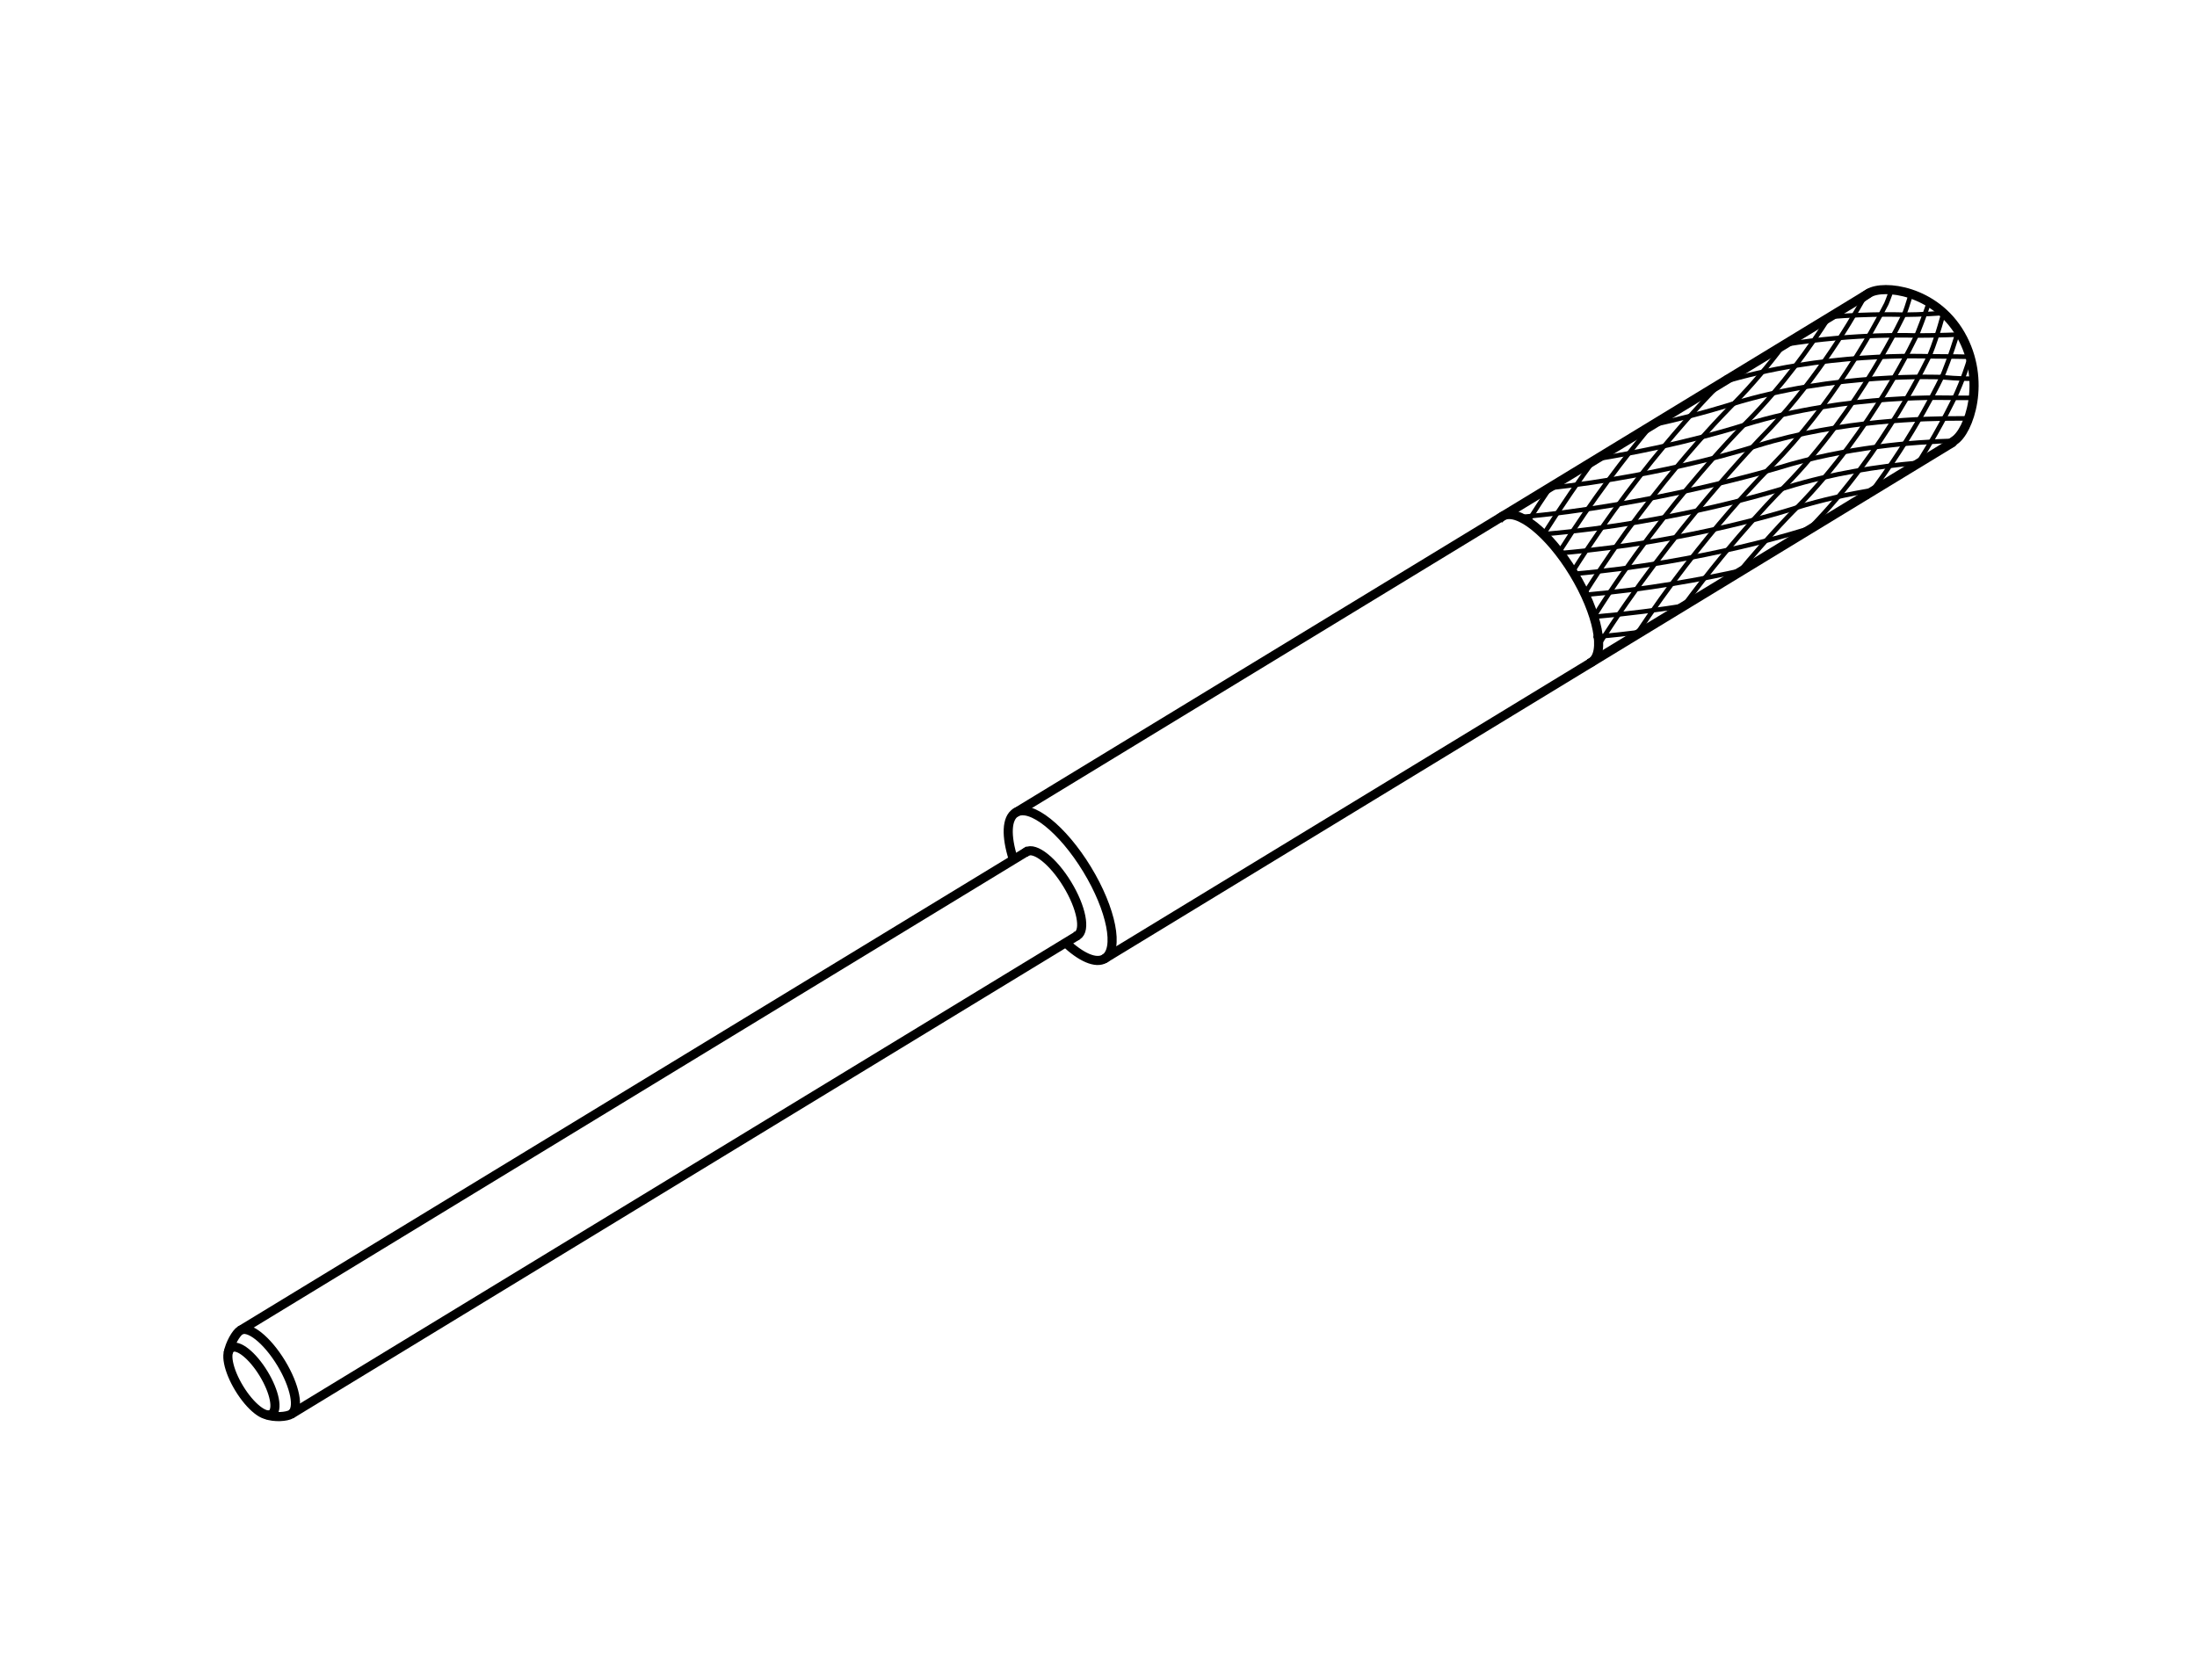 <?xml version="1.0" encoding="UTF-8" standalone="no"?>
<!-- Created with Inkscape (http://www.inkscape.org/) -->

<svg
   xmlns:dc="http://purl.org/dc/elements/1.1/"
   xmlns:cc="http://creativecommons.org/ns#"
   xmlns:rdf="http://www.w3.org/1999/02/22-rdf-syntax-ns#"
   xmlns:svg="http://www.w3.org/2000/svg"
   xmlns="http://www.w3.org/2000/svg"
   xmlns:sodipodi="http://sodipodi.sourceforge.net/DTD/sodipodi-0.dtd"
   xmlns:inkscape="http://www.inkscape.org/namespaces/inkscape"
   version="1.1"
   id="svg2"
   xml:space="preserve"
   width="321.26"
   height="245.669"
   viewBox="0 0 321.26 245.669"
   sodipodi:docname="3880601.svg"
   inkscape:version="0.92.4 (5da689c313, 2019-01-14)"><defs
     id="defs6"><clipPath
       clipPathUnits="userSpaceOnUse"
       id="clipPath18"><path
         d="M 0,184.252 H 240.945 V 0 H 0 Z"
         id="path16"
         inkscape:connector-curvature="0" /></clipPath></defs><sodipodi:namedview
     pagecolor="#ffffff"
     bordercolor="#666666"
     borderopacity="1"
     objecttolerance="10"
     gridtolerance="10"
     guidetolerance="10"
     inkscape:pageopacity="0"
     inkscape:pageshadow="2"
     inkscape:window-width="640"
     inkscape:window-height="480"
     id="namedview4"
     showgrid="false"
     inkscape:zoom="0.96064089"
     inkscape:cx="160.63"
     inkscape:cy="122.83466"
     inkscape:window-x="0"
     inkscape:window-y="0"
     inkscape:window-maximized="0"
     inkscape:current-layer="g10" /><g
     id="g10"
     inkscape:groupmode="layer"
     inkscape:label="3880601"
     transform="matrix(1.333,0,0,-1.333,0,245.669)"><g
       id="g12"><g
         id="g14"
         clip-path="url(#clipPath18)"><g
           id="g20"
           transform="translate(112.339,90.584)"><path
             d="M 0,0 C 0.069,0.107 0.155,0.195 0.259,0.26 1.19,0.826 3.198,-0.77 4.742,-3.307 6.286,-5.842 6.783,-8.357 5.851,-8.924 5.737,-8.994 5.607,-9.029 5.463,-9.037"
             style="fill:none;stroke:#000000;stroke-width:1;stroke-linecap:butt;stroke-linejoin:miter;stroke-miterlimit:4;stroke-dasharray:none;stroke-opacity:1"
             id="path22"
             inkscape:connector-curvature="0" /></g><g
           id="g24"
           transform="translate(25.029,35.842)"><path
             d="M 0,0 C 0.181,1.023 0.876,2.217 1.32,2.488 2.252,3.055 4.259,1.459 5.805,-1.08 7.349,-3.617 7.846,-6.133 6.914,-6.699 6.433,-6.992 5.06,-7.098 4.135,-6.742"
             style="fill:none;stroke:#000000;stroke-width:1;stroke-linecap:butt;stroke-linejoin:miter;stroke-miterlimit:4;stroke-dasharray:none;stroke-opacity:1"
             id="path26"
             inkscape:connector-curvature="0" /></g><g
           id="g28"
           transform="translate(111.14,90.089)"><path
             d="m 0,0 c -0.78,2.471 -0.742,4.436 0.28,5.059 1.627,0.99 5.129,-1.792 7.822,-6.214 2.696,-4.428 3.563,-8.823 1.936,-9.813 -0.971,-0.592 -2.61,0.162 -4.347,1.809"
             style="fill:none;stroke:#000000;stroke-width:1;stroke-linecap:butt;stroke-linejoin:miter;stroke-miterlimit:4;stroke-dasharray:none;stroke-opacity:1"
             id="path30"
             inkscape:connector-curvature="0" /></g><g
           id="g32"
           transform="translate(164.383,127.246)"><path
             d="m 0,0 c 0.115,0.166 0.254,0.3 0.418,0.4 1.623,0.989 5.119,-1.788 7.811,-6.208 2.695,-4.428 3.564,-8.82 1.941,-9.809 -0.098,-0.059 -0.201,-0.104 -0.313,-0.137"
             style="fill:none;stroke:#000000;stroke-width:1;stroke-linecap:butt;stroke-linejoin:miter;stroke-miterlimit:4;stroke-dasharray:none;stroke-opacity:1"
             id="path34"
             inkscape:connector-curvature="0" /></g><g
           id="g36"
           transform="translate(203.906,151.329)"><path
             d="m 0,0 c 0.109,0.15 0.953,0.71 1.105,0.803 1.625,0.989 7.252,0.337 10.059,-4.534 2.906,-5.043 0.91,-10.672 -0.713,-11.661 -0.062,-0.037 -0.431,-0.329 -0.5,-0.355"
             style="fill:none;stroke:#000000;stroke-width:1;stroke-linecap:butt;stroke-linejoin:miter;stroke-miterlimit:4;stroke-dasharray:none;stroke-opacity:1"
             id="path38"
             inkscape:connector-curvature="0" /></g><g
           id="g40"
           transform="translate(111.42,95.147)"><path
             d="M 0,0 93.592,56.984"
             style="fill:none;stroke:#000000;stroke-width:1;stroke-linecap:round;stroke-linejoin:round;stroke-miterlimit:4;stroke-dasharray:none;stroke-opacity:1"
             id="path42"
             inkscape:connector-curvature="0" /></g><g
           id="g44"
           transform="translate(121.178,79.121)"><path
             d="M 0,0 93.014,56.631"
             style="fill:none;stroke:#000000;stroke-width:1;stroke-linecap:round;stroke-linejoin:round;stroke-miterlimit:4;stroke-dasharray:none;stroke-opacity:1"
             id="path46"
             inkscape:connector-curvature="0" /></g><g
           id="g48"
           transform="translate(31.943,29.143)"><path
             d="M 0,0 86.249,52.516"
             style="fill:none;stroke:#000000;stroke-width:1;stroke-linecap:butt;stroke-linejoin:miter;stroke-miterlimit:4;stroke-dasharray:none;stroke-opacity:1"
             id="path50"
             inkscape:connector-curvature="0" /></g><g
           id="g52"
           transform="translate(26.349,38.33)"><path
             d="M 0,0 86.494,52.664"
             style="fill:none;stroke:#000000;stroke-width:1;stroke-linecap:butt;stroke-linejoin:miter;stroke-miterlimit:4;stroke-dasharray:none;stroke-opacity:1"
             id="path54"
             inkscape:connector-curvature="0" /></g><g
           id="g56"
           transform="translate(25.367,36.414)"><path
             d="M 0,0 C 0.737,0.447 2.325,-0.814 3.547,-2.822 4.769,-4.828 5.161,-6.818 4.424,-7.268 3.688,-7.715 2.1,-6.453 0.879,-4.447 -0.344,-2.439 -0.737,-0.449 0,0 Z"
             style="fill:none;stroke:#000000;stroke-width:1;stroke-linecap:butt;stroke-linejoin:miter;stroke-miterlimit:4;stroke-dasharray:none;stroke-opacity:1"
             id="path58"
             inkscape:connector-curvature="0" /></g><g
           id="g60"
           transform="translate(175.367,113.533)"><path
             d="m 0,0 c 7.877,12.488 17.916,22.841 17.916,22.841 5.357,5.441 9.309,11.832 11.426,15.653"
             style="fill:none;stroke:#000000;stroke-width:0.5;stroke-linecap:round;stroke-linejoin:round;stroke-miterlimit:4;stroke-dasharray:none;stroke-opacity:1"
             id="path62"
             inkscape:connector-curvature="0" /></g><g
           id="g64"
           transform="translate(175.014,116.88)"><path
             d="m 0,0 c 7.877,12.488 16.789,21.296 16.789,21.296 3.666,3.723 6.672,7.889 8.883,11.373"
             style="fill:none;stroke:#000000;stroke-width:0.5;stroke-linecap:round;stroke-linejoin:round;stroke-miterlimit:4;stroke-dasharray:none;stroke-opacity:1"
             id="path66"
             inkscape:connector-curvature="0" /></g><g
           id="g68"
           transform="translate(173.935,119.351)"><path
             d="m 0,0 c 7.881,12.484 16.295,20.708 16.295,20.708 1.988,2.021 3.783,4.172 5.363,6.273"
             style="fill:none;stroke:#000000;stroke-width:0.5;stroke-linecap:round;stroke-linejoin:round;stroke-miterlimit:4;stroke-dasharray:none;stroke-opacity:1"
             id="path70"
             inkscape:connector-curvature="0" /></g><g
           id="g72"
           transform="translate(172.547,121.632)"><path
             d="m 0,0 c 7.883,12.48 16.297,20.704 16.297,20.704 0.187,0.189 0.371,0.379 0.553,0.57"
             style="fill:none;stroke:#000000;stroke-width:0.5;stroke-linecap:round;stroke-linejoin:round;stroke-miterlimit:4;stroke-dasharray:none;stroke-opacity:1"
             id="path74"
             inkscape:connector-curvature="0" /></g><g
           id="g76"
           transform="translate(184.525,117.607)"><path
             d="m 0,0 c 6.055,8.247 11.256,13.335 11.256,13.335 8.26,8.397 13.176,19.055 13.176,19.055 0.25,0.639 0.664,2.056 0.664,2.056"
             style="fill:none;stroke:#000000;stroke-width:0.5;stroke-linecap:round;stroke-linejoin:round;stroke-miterlimit:4;stroke-dasharray:none;stroke-opacity:1"
             id="path78"
             inkscape:connector-curvature="0" /></g><g
           id="g80"
           transform="translate(190.404,121.104)"><path
             d="m 0,0 c 3.926,4.779 6.766,7.557 6.766,7.557 8.259,8.398 13.173,19.057 13.173,19.057 0.67,1.678 1.268,3.418 1.268,3.418"
             style="fill:none;stroke:#000000;stroke-width:0.5;stroke-linecap:round;stroke-linejoin:round;stroke-miterlimit:4;stroke-dasharray:none;stroke-opacity:1"
             id="path82"
             inkscape:connector-curvature="0" /></g><g
           id="g84"
           transform="translate(171.158,123.913)"><path
             d="M 0,0 C 3.488,5.521 7.08,10.208 10,13.719"
             style="fill:none;stroke:#000000;stroke-width:0.5;stroke-linecap:round;stroke-linejoin:round;stroke-miterlimit:4;stroke-dasharray:none;stroke-opacity:1"
             id="path86"
             inkscape:connector-curvature="0" /></g><g
           id="g88"
           transform="translate(169.592,126.085)"><path
             d="M 0,0 C 1.799,2.847 3.633,5.501 5.391,7.905"
             style="fill:none;stroke:#000000;stroke-width:0.5;stroke-linecap:round;stroke-linejoin:round;stroke-miterlimit:4;stroke-dasharray:none;stroke-opacity:1"
             id="path90"
             inkscape:connector-curvature="0" /></g><g
           id="g92"
           transform="translate(167.609,127.073)"><path
             d="M 0,0 C 0.855,1.354 1.725,2.673 2.598,3.951"
             style="fill:none;stroke:#000000;stroke-width:0.5;stroke-linecap:round;stroke-linejoin:round;stroke-miterlimit:4;stroke-dasharray:none;stroke-opacity:1"
             id="path94"
             inkscape:connector-curvature="0" /></g><g
           id="g96"
           transform="translate(166.565,127.547)"><path
             d="m 0,0 c 14.711,1.263 28.521,5.423 28.521,5.423 7.36,2.283 14.922,2.849 19.272,2.967"
             style="fill:none;stroke:#000000;stroke-width:0.5;stroke-linecap:round;stroke-linejoin:round;stroke-miterlimit:4;stroke-dasharray:none;stroke-opacity:1"
             id="path98"
             inkscape:connector-curvature="0" /></g><g
           id="g100"
           transform="translate(169.375,125.697)"><path
             d="m 0,0 c 14.715,1.258 26.633,5.131 26.633,5.131 5.012,1.553 10.115,2.311 14.236,2.674"
             style="fill:none;stroke:#000000;stroke-width:0.5;stroke-linecap:round;stroke-linejoin:round;stroke-miterlimit:4;stroke-dasharray:none;stroke-opacity:1"
             id="path102"
             inkscape:connector-curvature="0" /></g><g
           id="g104"
           transform="translate(171.076,123.605)"><path
             d="m 0,0 c 14.713,1.262 25.883,4.962 25.883,4.962 2.957,0.916 5.947,1.556 8.748,2.001"
             style="fill:none;stroke:#000000;stroke-width:0.5;stroke-linecap:round;stroke-linejoin:round;stroke-miterlimit:4;stroke-dasharray:none;stroke-opacity:1"
             id="path106"
             inkscape:connector-curvature="0" /></g><g
           id="g108"
           transform="translate(172.467,121.32)"><path
             d="m 0,0 c 14.709,1.269 25.879,4.969 25.879,4.969 0.18,0.056 0.359,0.111 0.539,0.165"
             style="fill:none;stroke:#000000;stroke-width:0.5;stroke-linecap:round;stroke-linejoin:round;stroke-miterlimit:4;stroke-dasharray:none;stroke-opacity:1"
             id="path110"
             inkscape:connector-curvature="0" /></g><g
           id="g112"
           transform="translate(169.75,130.726)"><path
             d="m 0,0 c 13.283,1.456 23.043,4.683 23.043,4.683 9.225,2.851 18.762,2.98 21.904,2.98 h 1.379"
             style="fill:none;stroke:#000000;stroke-width:0.5;stroke-linecap:round;stroke-linejoin:round;stroke-miterlimit:4;stroke-dasharray:none;stroke-opacity:1"
             id="path114"
             inkscape:connector-curvature="0" /></g><g
           id="g116"
           transform="translate(174.984,133.909)"><path
             d="M 0,0 C 9.781,1.586 16.42,3.782 16.42,3.782 27.672,7.263 39.4,6.731 39.4,6.731"
             style="fill:none;stroke:#000000;stroke-width:0.5;stroke-linecap:round;stroke-linejoin:round;stroke-miterlimit:4;stroke-dasharray:none;stroke-opacity:1"
             id="path118"
             inkscape:connector-curvature="0" /></g><g
           id="g120"
           transform="translate(181.353,137.684)"><path
             d="M 0,0 C 5.367,1.199 8.66,2.289 8.66,2.289 19.912,5.771 31.643,5.235 31.643,5.235"
             style="fill:none;stroke:#000000;stroke-width:0.5;stroke-linecap:round;stroke-linejoin:round;stroke-miterlimit:4;stroke-dasharray:none;stroke-opacity:1"
             id="path122"
             inkscape:connector-curvature="0" /></g><g
           id="g124"
           transform="translate(188.674,142.269)"><path
             d="M 0,0 C 11.236,3.465 22.932,2.933 22.932,2.933"
             style="fill:none;stroke:#000000;stroke-width:0.5;stroke-linecap:round;stroke-linejoin:round;stroke-miterlimit:4;stroke-dasharray:none;stroke-opacity:1"
             id="path126"
             inkscape:connector-curvature="0" /></g><g
           id="g128"
           transform="translate(195.76,146.496)"><path
             d="m 0,0 c 7.961,1.284 14.455,0.99 14.455,0.99 2.463,0 4.856,0.112 4.856,0.112"
             style="fill:none;stroke:#000000;stroke-width:0.5;stroke-linecap:round;stroke-linejoin:round;stroke-miterlimit:4;stroke-dasharray:none;stroke-opacity:1"
             id="path130"
             inkscape:connector-curvature="0" /></g><g
           id="g132"
           transform="translate(200.543,149.521)"><path
             d="m 0,0 c 4.889,0.4 8.283,0.247 8.283,0.247 1.832,0 4.365,0.184 4.365,0.184 0,0 -0.584,-2.326 -1.459,-4.514 0,0 -4.912,-10.661 -13.171,-19.058 0,0 -0.168,-0.164 -0.477,-0.479"
             style="fill:none;stroke:#000000;stroke-width:0.5;stroke-linecap:round;stroke-linejoin:round;stroke-miterlimit:4;stroke-dasharray:none;stroke-opacity:1"
             id="path134"
             inkscape:connector-curvature="0" /></g><g
           id="g136"
           transform="translate(173.857,119.036)"><path
             d="M 0,0 C 6.828,0.592 12.893,1.707 17.432,2.73"
             style="fill:none;stroke:#000000;stroke-width:0.5;stroke-linecap:round;stroke-linejoin:round;stroke-miterlimit:4;stroke-dasharray:none;stroke-opacity:1"
             id="path138"
             inkscape:connector-curvature="0" /></g><g
           id="g140"
           transform="translate(175.068,116.647)"><path
             d="M 0,0 C 3.568,0.31 6.961,0.753 10.057,1.249"
             style="fill:none;stroke:#000000;stroke-width:0.5;stroke-linecap:round;stroke-linejoin:round;stroke-miterlimit:4;stroke-dasharray:none;stroke-opacity:1"
             id="path142"
             inkscape:connector-curvature="0" /></g><g
           id="g144"
           transform="translate(175.035,114.431)"><path
             d="M 0,0 C 1.838,0.16 3.643,0.357 5.398,0.581"
             style="fill:none;stroke:#000000;stroke-width:0.5;stroke-linecap:round;stroke-linejoin:round;stroke-miterlimit:4;stroke-dasharray:none;stroke-opacity:1"
             id="path146"
             inkscape:connector-curvature="0" /></g><g
           id="g148"
           transform="translate(207.51,152.497)"><path
             d="m 0,0 c -0.27,-0.783 -0.578,-1.52 -0.578,-1.52 -1.58,-3.089 -6.018,-11.125 -12.539,-17.754 0,0 -7.49,-7.327 -14.955,-18.646"
             style="fill:none;stroke:#000000;stroke-width:0.5;stroke-linecap:round;stroke-linejoin:round;stroke-miterlimit:4;stroke-dasharray:none;stroke-opacity:1"
             id="path150"
             inkscape:connector-curvature="0" /></g><g
           id="g152"
           transform="translate(214.81,148.021)"><path
             d="m 0,0 c -0.787,-2.732 -1.689,-4.864 -1.689,-4.864 0,0 -2.995,-6.498 -8.237,-13.343"
             style="fill:none;stroke:#000000;stroke-width:0.5;stroke-linecap:round;stroke-linejoin:round;stroke-miterlimit:4;stroke-dasharray:none;stroke-opacity:1"
             id="path154"
             inkscape:connector-curvature="0" /></g><g
           id="g156"
           transform="translate(211.51,145.206)"><path
             d="M 0,0 C 2.053,0 4.6,-0.054 4.6,-0.054 3.842,-2.59 3,-4.33 3,-4.33 c 0,0 -1.4,-3.041 -3.965,-7.154"
             style="fill:none;stroke:#000000;stroke-width:0.5;stroke-linecap:round;stroke-linejoin:round;stroke-miterlimit:4;stroke-dasharray:none;stroke-opacity:1"
             id="path158"
             inkscape:connector-curvature="0" /></g><g
           id="g160"
           transform="translate(212.887,142.923)"><path
             d="M 0,0 C 1.916,-0.183 3.641,-0.183 3.641,-0.183"
             style="fill:none;stroke:#000000;stroke-width:0.5;stroke-linecap:round;stroke-linejoin:round;stroke-miterlimit:4;stroke-dasharray:none;stroke-opacity:1"
             id="path162"
             inkscape:connector-curvature="0" /></g><g
           id="g164"
           transform="translate(214.199,140.647)"><path
             d="M 0,0 H 2.268"
             style="fill:none;stroke:#000000;stroke-width:0.5;stroke-linecap:round;stroke-linejoin:round;stroke-miterlimit:4;stroke-dasharray:none;stroke-opacity:1"
             id="path166"
             inkscape:connector-curvature="0" /></g></g></g></g></svg>